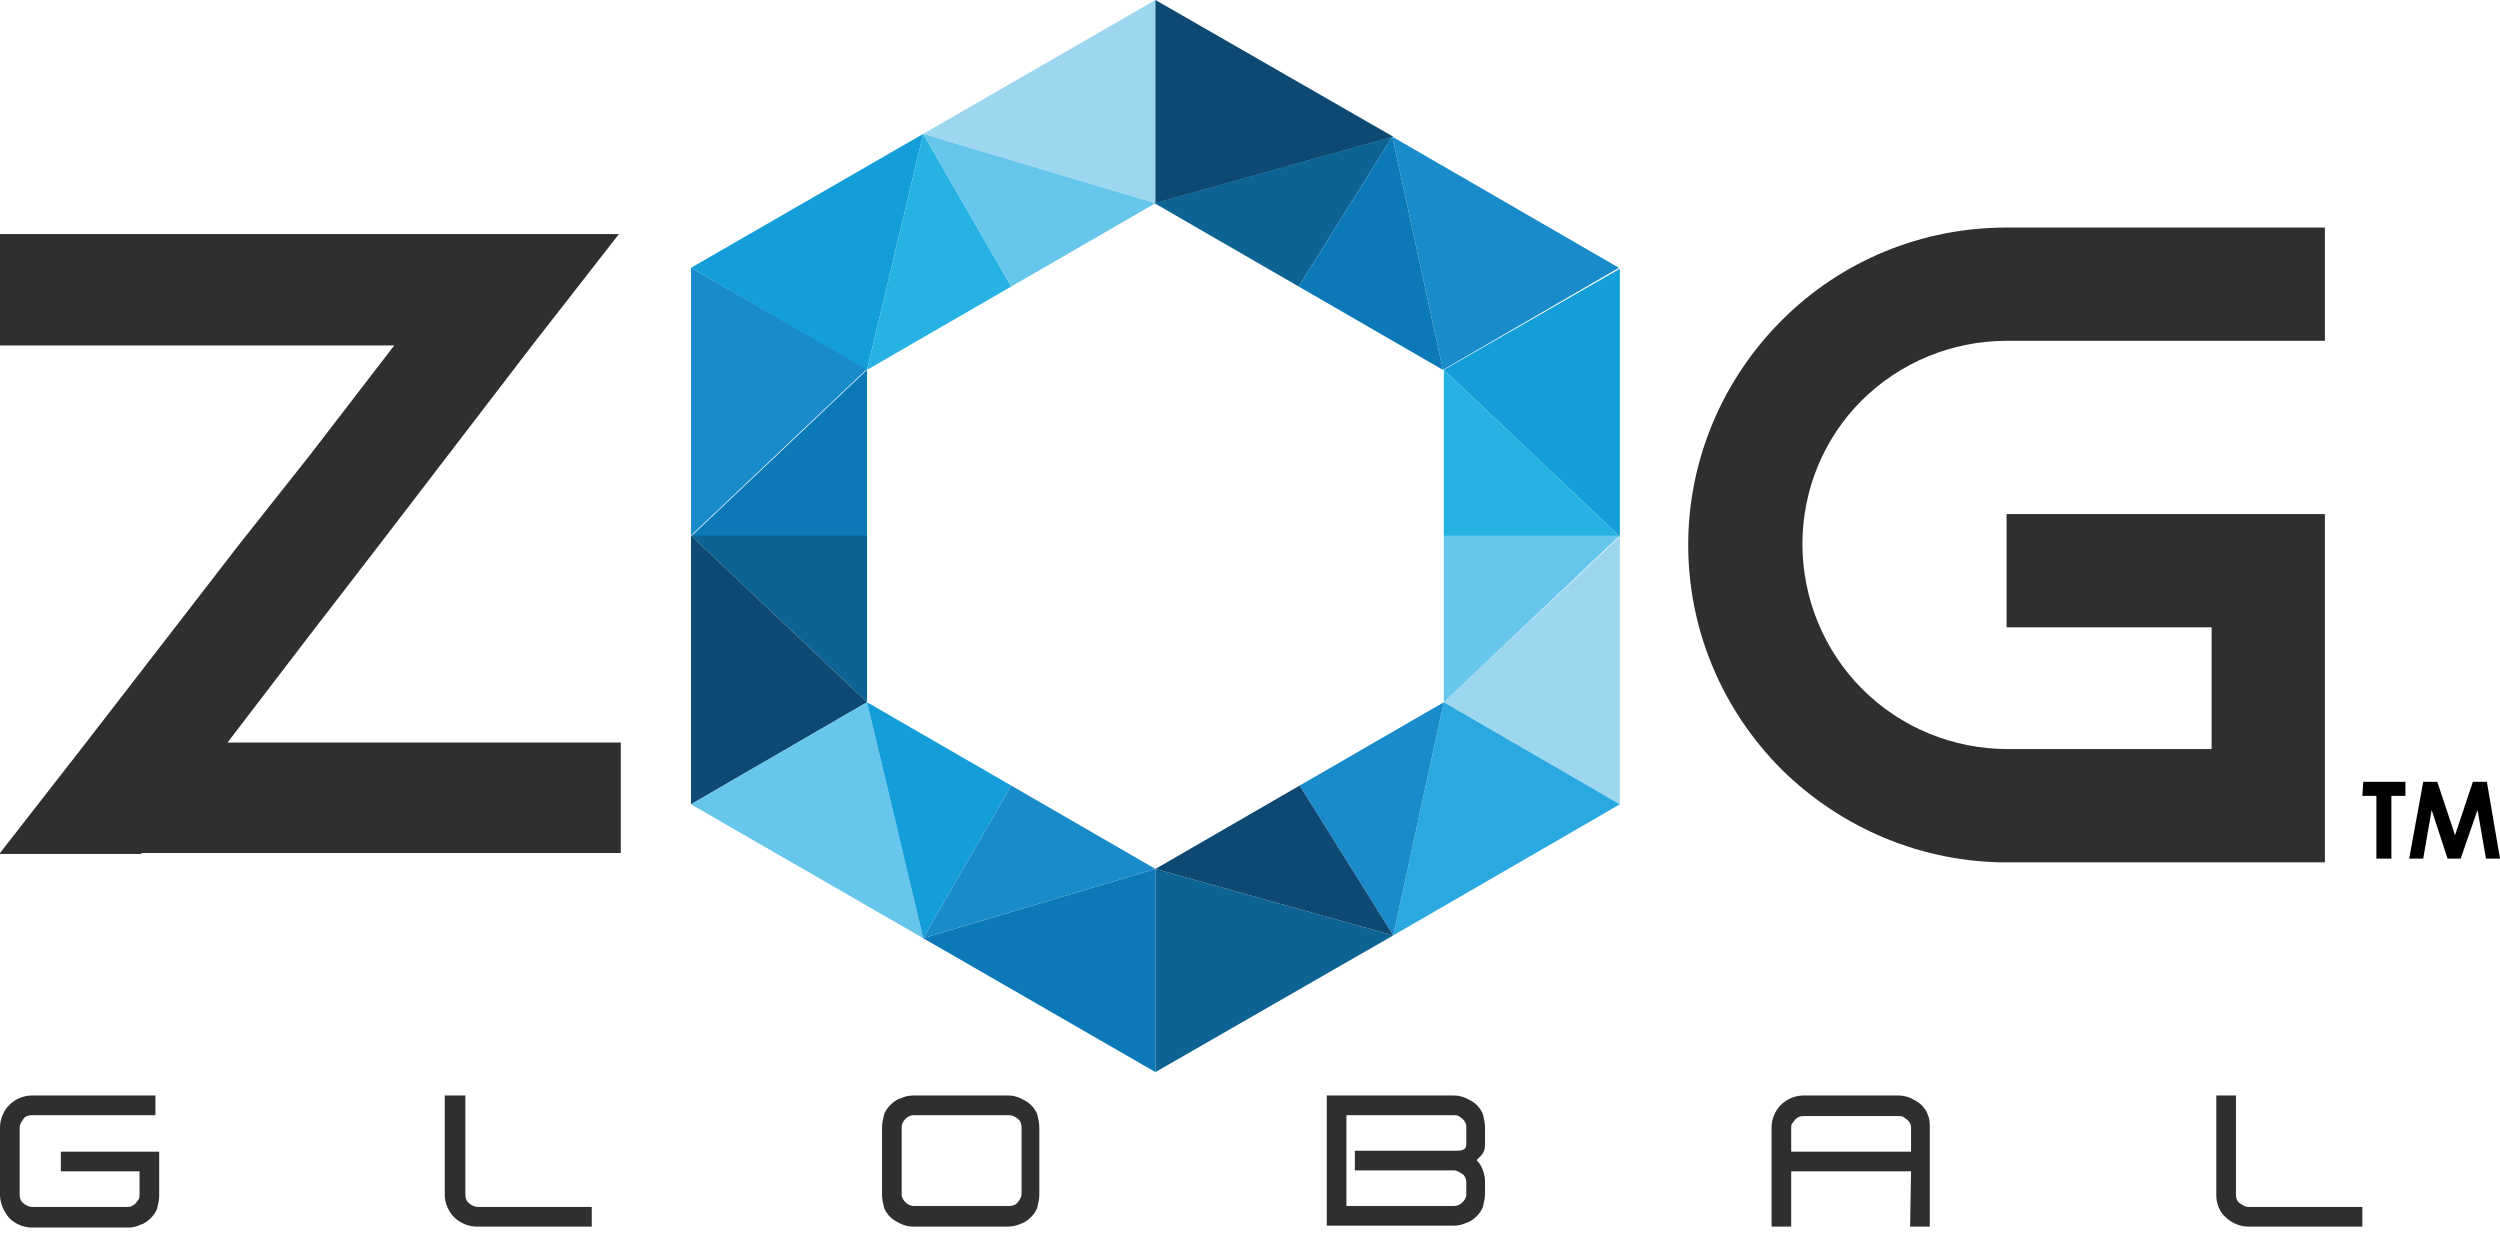 <svg width="146" height="72" viewBox="0 0 146 72" fill="none" xmlns="http://www.w3.org/2000/svg">
<g clip-path="url(#clip0_89_4763)">
<path d="M36.254 43.362V49.815H8.257V49.87H0V49.815L5.031 43.362L13.944 31.825L18.1 26.575L23.021 20.177H0V13.67H36.145L31.114 20.123L22.146 31.825L18.1 37.074L13.288 43.362H36.254Z" fill="#302F2F"/>
<path d="M105.262 31.77C105.262 34.942 106.52 38.004 108.762 40.246C111.004 42.488 114.066 43.745 117.237 43.745H129.158V36.637H117.183V30.02H135.775V50.362H117.183C112.261 50.362 107.559 48.393 104.059 44.948C100.56 41.449 98.591 36.746 98.591 31.825C98.591 26.903 100.56 22.201 104.059 18.701C107.559 15.201 112.261 13.288 117.183 13.288H135.775V19.904H117.183C114.011 19.904 110.949 21.162 108.707 23.404C106.52 25.591 105.262 28.599 105.262 31.77Z" fill="#302F2F"/>
<path d="M40.355 15.639V31.278L50.635 21.545L40.355 15.639Z" fill="#198BCA"/>
<path d="M50.635 21.599L40.355 31.333H50.635V21.599Z" fill="#0B79B7"/>
<path d="M40.355 31.278L50.635 41.011V31.278H40.355Z" fill="#0D6394"/>
<path d="M40.355 46.971L50.635 41.011L40.355 31.278V46.971Z" fill="#0D4972"/>
<path d="M40.355 15.639L50.635 21.599L53.916 7.819L40.355 15.639Z" fill="#139DD9"/>
<path d="M53.916 7.819L67.477 11.866V0L53.916 7.819Z" fill="#9CD6EF"/>
<path d="M67.477 0V11.866L81.366 7.984L67.477 0Z" fill="#0D4972"/>
<path d="M81.312 7.984L84.264 21.599L94.544 15.639L81.312 7.984Z" fill="#198BCA"/>
<path d="M84.319 21.599L94.599 31.333V15.694L84.319 21.599Z" fill="#139DD9"/>
<path d="M94.599 46.971V31.333L84.319 41.011L94.599 46.971Z" fill="#9CD6EF"/>
<path d="M50.635 21.599L59.056 16.733L53.916 7.819L50.635 21.599Z" fill="#26B2E3"/>
<path d="M53.916 7.819L59.056 16.733L67.477 11.866L53.916 7.819Z" fill="#66C6EB"/>
<path d="M67.477 62.611L81.366 54.627L67.477 50.745V62.611Z" fill="#0D6394"/>
<path d="M94.599 46.971L84.319 41.011L81.366 54.627L94.599 46.971Z" fill="#2AA9E1"/>
<path d="M75.898 45.878L81.366 54.627L84.319 41.011L75.898 45.878Z" fill="#198BCA"/>
<path d="M67.477 50.745L81.366 54.627L75.898 45.878L67.477 50.745Z" fill="#0D4972"/>
<path d="M67.477 50.745L53.916 54.791L67.477 62.611V50.745Z" fill="#0B79B7"/>
<path d="M40.355 46.971L53.916 54.791L50.635 41.011L40.355 46.971Z" fill="#66C6EB"/>
<path d="M50.635 41.011L53.916 54.791L59.056 45.878L50.635 41.011Z" fill="#139DD9"/>
<path d="M59.056 45.878L53.916 54.791L67.477 50.745L59.056 45.878Z" fill="#198BCA"/>
<path d="M84.319 21.599V31.333H94.599L84.319 21.599Z" fill="#26B2E3"/>
<path d="M94.599 31.278H84.319V41.011L94.599 31.278Z" fill="#66C6EB"/>
<path d="M81.312 7.984L67.422 11.866L75.843 16.733L81.312 7.984Z" fill="#0D6394"/>
<path d="M81.312 7.984L75.843 16.733L84.264 21.599L81.312 7.984Z" fill="#0B79B7"/>
<path d="M0 69.774V65.837C0 65.345 0.219 64.852 0.547 64.524C0.875 64.196 1.367 63.977 1.859 63.977H9.077V65.126H1.859C1.695 65.126 1.476 65.18 1.367 65.345C1.258 65.509 1.148 65.673 1.148 65.837V69.774C1.148 69.938 1.203 70.156 1.367 70.266C1.476 70.375 1.695 70.485 1.859 70.485H7.437C7.546 70.485 7.601 70.485 7.71 70.43C7.819 70.375 7.874 70.321 7.929 70.266C7.984 70.211 8.038 70.102 8.093 70.047C8.148 69.938 8.148 69.883 8.148 69.774V68.407H3.554V67.258H9.296V69.829C9.296 70.047 9.241 70.321 9.187 70.539C9.132 70.758 8.968 70.977 8.804 71.141C8.64 71.305 8.421 71.469 8.202 71.524C7.984 71.633 7.765 71.688 7.491 71.688H1.859C1.367 71.688 0.875 71.469 0.547 71.141C0.219 70.758 0 70.266 0 69.774Z" fill="#302F2F"/>
<path d="M25.974 69.774V63.977H27.177V69.774C27.177 69.938 27.231 70.156 27.395 70.266C27.505 70.375 27.724 70.485 27.888 70.485H34.559V71.633H27.833C27.341 71.633 26.849 71.414 26.521 71.086C26.192 70.758 25.974 70.266 25.974 69.774Z" fill="#302F2F"/>
<path d="M51.51 69.774V65.837C51.51 65.618 51.565 65.345 51.62 65.126C51.674 64.907 51.838 64.688 52.002 64.524C52.166 64.36 52.385 64.196 52.604 64.142C52.822 64.032 53.096 63.977 53.315 63.977H58.892C59.111 63.977 59.384 64.032 59.603 64.142C59.822 64.251 60.04 64.36 60.205 64.524C60.368 64.688 60.533 64.907 60.587 65.126C60.642 65.345 60.697 65.618 60.697 65.837V69.774C60.697 69.993 60.642 70.266 60.587 70.485C60.533 70.703 60.368 70.922 60.205 71.086C60.04 71.25 59.822 71.414 59.603 71.469C59.384 71.578 59.111 71.633 58.892 71.633H53.315C53.096 71.633 52.822 71.578 52.604 71.469C52.385 71.359 52.166 71.25 52.002 71.086C51.838 70.922 51.674 70.703 51.62 70.485C51.565 70.266 51.51 69.993 51.51 69.774ZM52.658 65.837V69.774C52.658 69.938 52.768 70.102 52.877 70.211C52.986 70.321 53.151 70.43 53.369 70.43H58.947C59.111 70.43 59.33 70.375 59.439 70.211C59.548 70.102 59.658 69.883 59.658 69.719V65.837C59.658 65.673 59.603 65.454 59.439 65.345C59.33 65.235 59.111 65.126 58.947 65.126H53.369C53.205 65.126 53.041 65.18 52.877 65.345C52.713 65.509 52.658 65.673 52.658 65.837Z" fill="#302F2F"/>
<path d="M77.484 63.977H84.921C85.139 63.977 85.413 64.032 85.632 64.142C85.85 64.251 86.069 64.36 86.233 64.524C86.397 64.688 86.561 64.907 86.616 65.126C86.67 65.345 86.725 65.618 86.725 65.837V66.821C86.725 67.313 86.561 67.422 86.233 67.751C86.561 68.079 86.725 68.571 86.725 69.008V69.719C86.725 69.938 86.67 70.211 86.616 70.43C86.561 70.649 86.397 70.867 86.233 71.031C86.069 71.195 85.85 71.359 85.632 71.414C85.413 71.524 85.139 71.578 84.921 71.578H77.484V63.977ZM85.632 69.774V69.063C85.632 68.899 85.577 68.68 85.413 68.571C85.249 68.461 85.085 68.352 84.921 68.352H79.124V67.204H84.921C85.303 67.204 85.632 67.204 85.632 66.821V65.837C85.632 65.727 85.632 65.673 85.577 65.563C85.522 65.454 85.467 65.399 85.413 65.345C85.358 65.29 85.249 65.235 85.194 65.18C85.085 65.126 85.03 65.126 84.921 65.126H78.632V70.43H84.921C85.085 70.43 85.249 70.375 85.413 70.211C85.522 70.102 85.632 69.938 85.632 69.774Z" fill="#302F2F"/>
<path d="M111.605 68.407H104.606V71.633H103.458V65.837C103.458 65.345 103.676 64.852 104.004 64.524C104.333 64.196 104.825 63.977 105.317 63.977H110.894C111.113 63.977 111.387 64.032 111.605 64.142C111.824 64.251 112.043 64.36 112.207 64.524C112.371 64.688 112.535 64.907 112.59 65.126C112.699 65.345 112.699 65.618 112.699 65.837V71.633H111.551L111.605 68.407ZM111.605 65.891C111.605 65.782 111.605 65.727 111.551 65.618C111.496 65.509 111.441 65.454 111.387 65.399C111.332 65.345 111.222 65.29 111.168 65.235C111.058 65.18 111.004 65.18 110.894 65.18H105.317C105.207 65.18 105.153 65.18 105.043 65.235C104.934 65.29 104.879 65.345 104.825 65.399C104.77 65.454 104.715 65.563 104.661 65.618C104.606 65.673 104.606 65.782 104.606 65.891V67.258H111.605V65.891Z" fill="#302F2F"/>
<path d="M129.431 69.774V63.977H130.58V69.774C130.58 69.938 130.634 70.156 130.798 70.266C130.963 70.375 131.127 70.485 131.291 70.485H137.962V71.633H131.291C130.799 71.633 130.306 71.414 129.978 71.086C129.596 70.758 129.431 70.266 129.431 69.774Z" fill="#302F2F"/>
<path d="M138.016 45.659H140.477V46.479H139.657V50.143H138.782V46.479H137.962L138.016 45.659Z" fill="black"/>
<path d="M141.516 45.659H142.336L143.375 48.776L144.414 45.659H145.234L146 50.143H145.18L144.688 47.3L143.703 50.143H142.938L142.008 47.3L141.516 50.143H140.696L141.516 45.659Z" fill="black"/>
</g>
<defs>
<clipPath id="clip0_89_4763">
<rect width="146" height="71.688" fill="white"/>
</clipPath>
</defs>
</svg>
